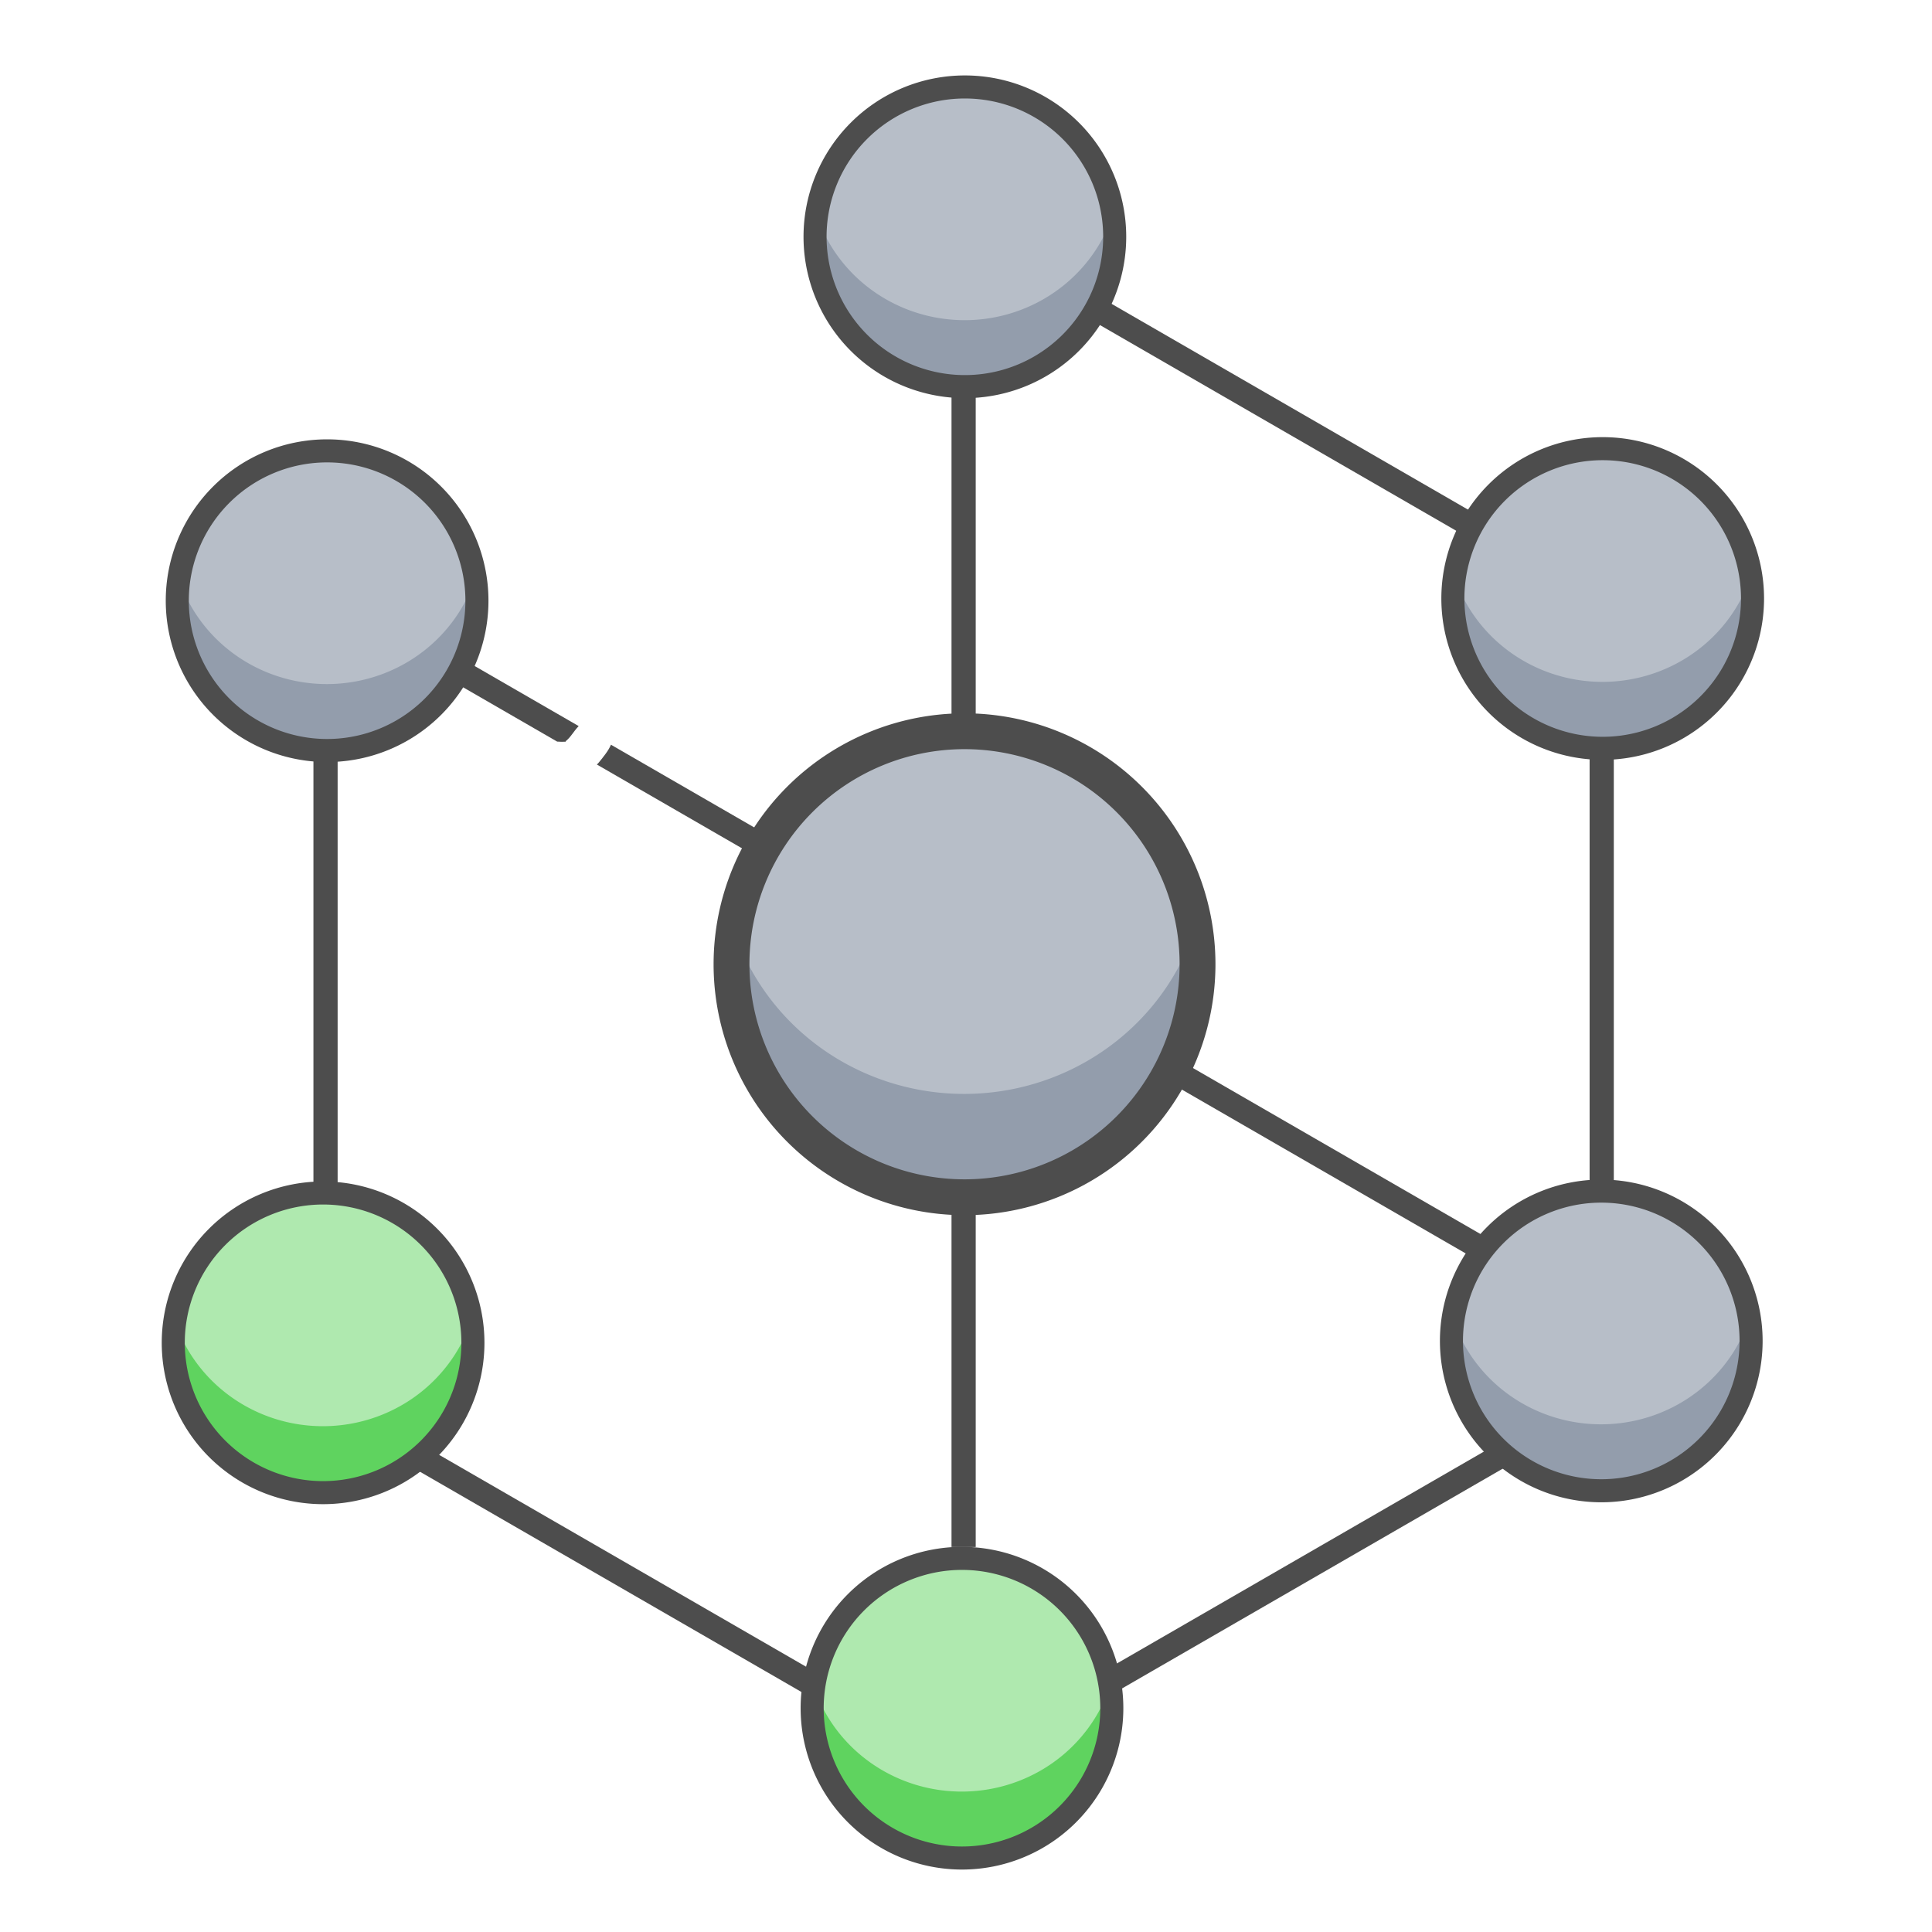 <?xml version="1.0" encoding="UTF-8" standalone="no"?>
<!-- Generator: Adobe Illustrator 19.0.0, SVG Export Plug-In . SVG Version: 6.00 Build 0)  -->

<svg
   xmlns:dc="http://purl.org/dc/elements/1.1/"
   xmlns:cc="http://creativecommons.org/ns#"
   xmlns:rdf="http://www.w3.org/1999/02/22-rdf-syntax-ns#"
   xmlns:svg="http://www.w3.org/2000/svg"
   xmlns="http://www.w3.org/2000/svg"
   xmlns:sodipodi="http://sodipodi.sourceforge.net/DTD/sodipodi-0.dtd"
   xmlns:inkscape="http://www.inkscape.org/namespaces/inkscape"
   version="1.1"
   id="Layer_1"
   x="0px"
   y="0px"
   viewBox="0 0 512 512"
   style="enable-background:new 0 0 512 512;"
   xml:space="preserve"
   sodipodi:docname="Icon.svg"
   inkscape:version="0.92.4 (5da689c313, 2019-01-14)"><defs
   id="defs5364"><inkscape:perspective
     sodipodi:type="inkscape:persp3d"
     inkscape:vp_x="0 : 256 : 1"
     inkscape:vp_y="0 : 1000 : 0"
     inkscape:vp_z="512 : 256 : 1"
     inkscape:persp3d-origin="256 : 170.66667 : 1"
     id="perspective5914" /></defs><sodipodi:namedview
   pagecolor="#ffffff"
   bordercolor="#666666"
   borderopacity="1"
   objecttolerance="10"
   gridtolerance="10"
   guidetolerance="10"
   inkscape:pageopacity="0"
   inkscape:pageshadow="2"
   inkscape:window-width="1920"
   inkscape:window-height="1017"
   id="namedview5362"
   showgrid="true"
   inkscape:zoom="1.5132085"
   inkscape:cx="196.05867"
   inkscape:cy="233.34707"
   inkscape:window-x="-8"
   inkscape:window-y="-8"
   inkscape:window-maximized="1"
   inkscape:current-layer="Layer_1"><inkscape:grid
     type="xygrid"
     id="grid7210" /></sodipodi:namedview>




<g
   id="g5331">
</g>
<g
   id="g5333">
</g>
<g
   id="g5335">
</g>
<g
   id="g5337">
</g>
<g
   id="g5339">
</g>
<g
   id="g5341">
</g>
<g
   id="g5343">
</g>
<g
   id="g5345">
</g>
<g
   id="g5347">
</g>
<g
   id="g5349">
</g>
<g
   id="g5351">
</g>
<g
   id="g5353">
</g>
<g
   id="g5355">
</g>
<g
   id="g5357">
</g>
<g
   id="g5359">
</g>
<ellipse
   style="fill:none;fill-opacity:1;stroke:none;stroke-width:10;stroke-miterlimit:4;stroke-dasharray:none;stroke-opacity:1"
   id="path6931"
   cx="465.356"
   cy="608.542"
   rx="66.169"
   ry="31.458" /><g
   id="g407"
   transform="matrix(0.95,0,0,0.95,12.762,12.882)"><g
     transform="translate(688.881,-401.119)"
     id="g7042"><g
       id="g6020"
       transform="translate(-98.712,8.678)"><ellipse
         id="ellipse5297-2"
         ry="62.475"
         rx="62.72"
         cy="646.508"
         cx="-334.102"
         style="fill:#b7bec8" /><path
         inkscape:connector-curvature="0"
         id="path5995"
         d="m -396.621,644.033 a 62.72,62.475 0 0 0 -0.201,4.004 62.72,62.475 0 0 0 62.721,62.475 62.72,62.475 0 0 0 62.721,-62.475 62.72,62.475 0 0 0 -0.369,-6.154 67.601,66.272 0 0 1 -0.629,1.688 67.601,66.272 0 0 1 -2.939,5.965 67.601,66.272 0 0 1 -3.531,5.648 67.601,66.272 0 0 1 -4.09,5.273 67.601,66.272 0 0 1 -4.605,4.846 67.601,66.272 0 0 1 -5.078,4.373 67.601,66.272 0 0 1 -5.496,3.854 67.601,66.272 0 0 1 -5.861,3.295 67.601,66.272 0 0 1 -6.168,2.707 67.601,66.272 0 0 1 -6.412,2.088 67.601,66.272 0 0 1 -6.594,1.451 67.601,66.272 0 0 1 -6.707,0.799 67.601,66.272 0 0 1 -4.783,0.166 67.601,66.272 0 0 1 -6.748,-0.332 67.601,66.272 0 0 1 -6.682,-0.99 67.601,66.272 0 0 1 -6.547,-1.639 67.601,66.272 0 0 1 -6.348,-2.271 67.601,66.272 0 0 1 -6.084,-2.881 67.601,66.272 0 0 1 -5.762,-3.463 67.601,66.272 0 0 1 -5.379,-4.008 67.601,66.272 0 0 1 -4.945,-4.516 67.601,66.272 0 0 1 -4.459,-4.977 67.601,66.272 0 0 1 -3.932,-5.389 67.601,66.272 0 0 1 -3.361,-5.746 67.601,66.272 0 0 1 -1.73,-3.791 z"
         style="fill:#939dac" /></g><path
       style="fill:#4d4d4d;stroke-width:1.118"
       d="m -433.254,586.542 a 70,70 0 0 0 -70,70 70,70 0 0 0 70,70 70,70 0 0 0 70,-70 70,70 0 0 0 -70,-70 z m 0,10 a 60,60 0 0 1 60,60 60,60 0 0 1 -60,60 60,60 0 0 1 -60,-60 60,60 0 0 1 60,-60 z"
       id="ellipse5297-2-6"
       inkscape:connector-curvature="0" /></g><g
     transform="matrix(0.643,0,0,0.643,711.837,-61.65)"
     id="g7042-8"><g
       id="g6020-2"
       transform="translate(-98.712,8.678)"><ellipse
         id="ellipse5297-2-7"
         ry="62.475"
         rx="62.72"
         cy="646.508"
         cx="-334.102"
         style="fill:#b7bec8" /><path
         inkscape:connector-curvature="0"
         id="path5995-8"
         d="m -396.621,644.033 a 62.72,62.475 0 0 0 -0.201,4.004 62.72,62.475 0 0 0 62.721,62.475 62.72,62.475 0 0 0 62.721,-62.475 62.72,62.475 0 0 0 -0.369,-6.154 67.601,66.272 0 0 1 -0.629,1.688 67.601,66.272 0 0 1 -2.939,5.965 67.601,66.272 0 0 1 -3.531,5.648 67.601,66.272 0 0 1 -4.09,5.273 67.601,66.272 0 0 1 -4.605,4.846 67.601,66.272 0 0 1 -5.078,4.373 67.601,66.272 0 0 1 -5.496,3.854 67.601,66.272 0 0 1 -5.861,3.295 67.601,66.272 0 0 1 -6.168,2.707 67.601,66.272 0 0 1 -6.412,2.088 67.601,66.272 0 0 1 -6.594,1.451 67.601,66.272 0 0 1 -6.707,0.799 67.601,66.272 0 0 1 -4.783,0.166 67.601,66.272 0 0 1 -6.748,-0.332 67.601,66.272 0 0 1 -6.682,-0.99 67.601,66.272 0 0 1 -6.547,-1.639 67.601,66.272 0 0 1 -6.348,-2.271 67.601,66.272 0 0 1 -6.084,-2.881 67.601,66.272 0 0 1 -5.762,-3.463 67.601,66.272 0 0 1 -5.379,-4.008 67.601,66.272 0 0 1 -4.945,-4.516 67.601,66.272 0 0 1 -4.459,-4.977 67.601,66.272 0 0 1 -3.932,-5.389 67.601,66.272 0 0 1 -3.361,-5.746 67.601,66.272 0 0 1 -1.73,-3.791 z"
         style="fill:#939dac" /></g><path
       style="fill:#4d4d4d;stroke-width:1.118"
       d="m -433.254,586.542 a 70,70 0 0 0 -70,70 70,70 0 0 0 70,70 70,70 0 0 0 70,-70 70,70 0 0 0 -70,-70 z m 0,10 a 60,60 0 0 1 60,60 60,60 0 0 1 -60,60 60,60 0 0 1 -60,-60 60,60 0 0 1 60,-60 z"
       id="ellipse5297-2-6-3"
       inkscape:connector-curvature="0" /></g><g
     transform="matrix(0.643,0,0,0.643,712.234,-268.762)"
     id="g7042-8-1"><g
       id="g6020-2-1"
       transform="translate(-98.712,8.678)"><ellipse
         id="ellipse5297-2-7-8"
         ry="62.475"
         rx="62.72"
         cy="646.508"
         cx="-334.102"
         style="fill:#b7bec8" /><path
         inkscape:connector-curvature="0"
         id="path5995-8-1"
         d="m -396.621,644.033 a 62.72,62.475 0 0 0 -0.201,4.004 62.72,62.475 0 0 0 62.721,62.475 62.72,62.475 0 0 0 62.721,-62.475 62.72,62.475 0 0 0 -0.369,-6.154 67.601,66.272 0 0 1 -0.629,1.688 67.601,66.272 0 0 1 -2.939,5.965 67.601,66.272 0 0 1 -3.531,5.648 67.601,66.272 0 0 1 -4.09,5.273 67.601,66.272 0 0 1 -4.605,4.846 67.601,66.272 0 0 1 -5.078,4.373 67.601,66.272 0 0 1 -5.496,3.854 67.601,66.272 0 0 1 -5.861,3.295 67.601,66.272 0 0 1 -6.168,2.707 67.601,66.272 0 0 1 -6.412,2.088 67.601,66.272 0 0 1 -6.594,1.451 67.601,66.272 0 0 1 -6.707,0.799 67.601,66.272 0 0 1 -4.783,0.166 67.601,66.272 0 0 1 -6.748,-0.332 67.601,66.272 0 0 1 -6.682,-0.99 67.601,66.272 0 0 1 -6.547,-1.639 67.601,66.272 0 0 1 -6.348,-2.271 67.601,66.272 0 0 1 -6.084,-2.881 67.601,66.272 0 0 1 -5.762,-3.463 67.601,66.272 0 0 1 -5.379,-4.008 67.601,66.272 0 0 1 -4.945,-4.516 67.601,66.272 0 0 1 -4.459,-4.977 67.601,66.272 0 0 1 -3.932,-5.389 67.601,66.272 0 0 1 -3.361,-5.746 67.601,66.272 0 0 1 -1.73,-3.791 z"
         style="fill:#939dac" /></g><path
       style="fill:#4d4d4d;stroke-width:1.118"
       d="m -433.254,586.542 a 70,70 0 0 0 -70,70 70,70 0 0 0 70,70 70,70 0 0 0 70,-70 70,70 0 0 0 -70,-70 z m 0,10 a 60,60 0 0 1 60,60 60,60 0 0 1 -60,60 60,60 0 0 1 -60,-60 60,60 0 0 1 60,-60 z"
       id="ellipse5297-2-6-3-2"
       inkscape:connector-curvature="0" /></g><g
     transform="matrix(0.643,0,0,0.643,533.503,40.802)"
     id="g7042-8-5"><g
       id="g6020-2-7"
       transform="translate(-98.712,8.678)"><ellipse
         id="ellipse5297-2-7-3"
         ry="62.475"
         rx="62.72"
         cy="646.508"
         cx="-334.102"
         style="fill:#afe9af" /><path
         inkscape:connector-curvature="0"
         id="path5995-8-8"
         d="m -396.621,644.033 a 62.72,62.475 0 0 0 -0.201,4.004 62.72,62.475 0 0 0 62.721,62.475 62.72,62.475 0 0 0 62.721,-62.475 62.72,62.475 0 0 0 -0.369,-6.154 67.601,66.272 0 0 1 -0.629,1.688 67.601,66.272 0 0 1 -2.939,5.965 67.601,66.272 0 0 1 -3.531,5.648 67.601,66.272 0 0 1 -4.09,5.273 67.601,66.272 0 0 1 -4.605,4.846 67.601,66.272 0 0 1 -5.078,4.373 67.601,66.272 0 0 1 -5.496,3.854 67.601,66.272 0 0 1 -5.861,3.295 67.601,66.272 0 0 1 -6.168,2.707 67.601,66.272 0 0 1 -6.412,2.088 67.601,66.272 0 0 1 -6.594,1.451 67.601,66.272 0 0 1 -6.707,0.799 67.601,66.272 0 0 1 -4.783,0.166 67.601,66.272 0 0 1 -6.748,-0.332 67.601,66.272 0 0 1 -6.682,-0.99 67.601,66.272 0 0 1 -6.547,-1.639 67.601,66.272 0 0 1 -6.348,-2.271 67.601,66.272 0 0 1 -6.084,-2.881 67.601,66.272 0 0 1 -5.762,-3.463 67.601,66.272 0 0 1 -5.379,-4.008 67.601,66.272 0 0 1 -4.945,-4.516 67.601,66.272 0 0 1 -4.459,-4.977 67.601,66.272 0 0 1 -3.932,-5.389 67.601,66.272 0 0 1 -3.361,-5.746 67.601,66.272 0 0 1 -1.73,-3.791 z"
         style="fill:#5fd35f" /></g><path
       style="fill:#4d4d4d;stroke-width:1.118"
       d="m -433.254,586.542 a 70,70 0 0 0 -70,70 70,70 0 0 0 70,70 70,70 0 0 0 70,-70 70,70 0 0 0 -70,-70 z m 0,10 a 60,60 0 0 1 60,60 60,60 0 0 1 -60,60 60,60 0 0 1 -60,-60 60,60 0 0 1 60,-60 z"
       id="ellipse5297-2-6-3-3"
       inkscape:connector-curvature="0" /></g><g
     transform="matrix(0.643,0,0,0.643,355.278,-61.126)"
     id="g7042-8-5-0"><g
       id="g6020-2-7-4"
       transform="translate(-98.712,8.678)"><ellipse
         id="ellipse5297-2-7-3-1"
         ry="62.475"
         rx="62.72"
         cy="646.508"
         cx="-334.102"
         style="fill:#afe9af" /><path
         inkscape:connector-curvature="0"
         id="path5995-8-8-5"
         d="m -396.621,644.033 a 62.72,62.475 0 0 0 -0.201,4.004 62.72,62.475 0 0 0 62.721,62.475 62.72,62.475 0 0 0 62.721,-62.475 62.72,62.475 0 0 0 -0.369,-6.154 67.601,66.272 0 0 1 -0.629,1.688 67.601,66.272 0 0 1 -2.939,5.965 67.601,66.272 0 0 1 -3.531,5.648 67.601,66.272 0 0 1 -4.09,5.273 67.601,66.272 0 0 1 -4.605,4.846 67.601,66.272 0 0 1 -5.078,4.373 67.601,66.272 0 0 1 -5.496,3.854 67.601,66.272 0 0 1 -5.861,3.295 67.601,66.272 0 0 1 -6.168,2.707 67.601,66.272 0 0 1 -6.412,2.088 67.601,66.272 0 0 1 -6.594,1.451 67.601,66.272 0 0 1 -6.707,0.799 67.601,66.272 0 0 1 -4.783,0.166 67.601,66.272 0 0 1 -6.748,-0.332 67.601,66.272 0 0 1 -6.682,-0.99 67.601,66.272 0 0 1 -6.547,-1.639 67.601,66.272 0 0 1 -6.348,-2.271 67.601,66.272 0 0 1 -6.084,-2.881 67.601,66.272 0 0 1 -5.762,-3.463 67.601,66.272 0 0 1 -5.379,-4.008 67.601,66.272 0 0 1 -4.945,-4.516 67.601,66.272 0 0 1 -4.459,-4.977 67.601,66.272 0 0 1 -3.932,-5.389 67.601,66.272 0 0 1 -3.361,-5.746 67.601,66.272 0 0 1 -1.73,-3.791 z"
         style="fill:#5fd35f" /></g><path
       style="fill:#4d4d4d;stroke-width:1.118"
       d="m -433.254,586.542 a 70,70 0 0 0 -70,70 70,70 0 0 0 70,70 70,70 0 0 0 70,-70 70,70 0 0 0 -70,-70 z m 0,10 a 60,60 0 0 1 60,60 60,60 0 0 1 -60,60 60,60 0 0 1 -60,-60 60,60 0 0 1 60,-60 z"
       id="ellipse5297-2-6-3-3-7"
       inkscape:connector-curvature="0" /></g><g
     transform="matrix(0.643,0,0,0.643,356.398,-268.149)"
     id="g7042-8-5-0-4"><g
       id="g6020-2-7-4-4"
       transform="translate(-98.712,8.678)"><ellipse
         id="ellipse5297-2-7-3-1-1"
         ry="62.475"
         rx="62.72"
         cy="646.508"
         cx="-334.102"
         style="fill:#b7bec8" /><path
         inkscape:connector-curvature="0"
         id="path5995-8-8-5-6"
         d="m -396.621,644.033 a 62.72,62.475 0 0 0 -0.201,4.004 62.72,62.475 0 0 0 62.721,62.475 62.72,62.475 0 0 0 62.721,-62.475 62.72,62.475 0 0 0 -0.369,-6.154 67.601,66.272 0 0 1 -0.629,1.688 67.601,66.272 0 0 1 -2.939,5.965 67.601,66.272 0 0 1 -3.531,5.648 67.601,66.272 0 0 1 -4.09,5.273 67.601,66.272 0 0 1 -4.605,4.846 67.601,66.272 0 0 1 -5.078,4.373 67.601,66.272 0 0 1 -5.496,3.854 67.601,66.272 0 0 1 -5.861,3.295 67.601,66.272 0 0 1 -6.168,2.707 67.601,66.272 0 0 1 -6.412,2.088 67.601,66.272 0 0 1 -6.594,1.451 67.601,66.272 0 0 1 -6.707,0.799 67.601,66.272 0 0 1 -4.783,0.166 67.601,66.272 0 0 1 -6.748,-0.332 67.601,66.272 0 0 1 -6.682,-0.99 67.601,66.272 0 0 1 -6.547,-1.639 67.601,66.272 0 0 1 -6.348,-2.271 67.601,66.272 0 0 1 -6.084,-2.881 67.601,66.272 0 0 1 -5.762,-3.463 67.601,66.272 0 0 1 -5.379,-4.008 67.601,66.272 0 0 1 -4.945,-4.516 67.601,66.272 0 0 1 -4.459,-4.977 67.601,66.272 0 0 1 -3.932,-5.389 67.601,66.272 0 0 1 -3.361,-5.746 67.601,66.272 0 0 1 -1.73,-3.791 z"
         style="fill:#939dac" /></g><path
       style="fill:#4d4d4d;stroke-width:1.118"
       d="m -433.254,586.542 a 70,70 0 0 0 -70,70 70,70 0 0 0 70,70 70,70 0 0 0 70,-70 70,70 0 0 0 -70,-70 z m 0,10 a 60,60 0 0 1 60,60 60,60 0 0 1 -60,60 60,60 0 0 1 -60,-60 60,60 0 0 1 60,-60 z"
       id="ellipse5297-2-6-3-3-7-3"
       inkscape:connector-curvature="0" /></g><g
     transform="matrix(0.643,0,0,0.643,534.308,-369.663)"
     id="g7042-8-5-0-4-9"><g
       id="g6020-2-7-4-4-6"
       transform="translate(-98.712,8.678)"><ellipse
         id="ellipse5297-2-7-3-1-1-7"
         ry="62.475"
         rx="62.72"
         cy="646.508"
         cx="-334.102"
         style="fill:#b7bec8" /><path
         inkscape:connector-curvature="0"
         id="path5995-8-8-5-6-7"
         d="m -396.621,644.033 a 62.72,62.475 0 0 0 -0.201,4.004 62.72,62.475 0 0 0 62.721,62.475 62.72,62.475 0 0 0 62.721,-62.475 62.72,62.475 0 0 0 -0.369,-6.154 67.601,66.272 0 0 1 -0.629,1.688 67.601,66.272 0 0 1 -2.939,5.965 67.601,66.272 0 0 1 -3.531,5.648 67.601,66.272 0 0 1 -4.09,5.273 67.601,66.272 0 0 1 -4.605,4.846 67.601,66.272 0 0 1 -5.078,4.373 67.601,66.272 0 0 1 -5.496,3.854 67.601,66.272 0 0 1 -5.861,3.295 67.601,66.272 0 0 1 -6.168,2.707 67.601,66.272 0 0 1 -6.412,2.088 67.601,66.272 0 0 1 -6.594,1.451 67.601,66.272 0 0 1 -6.707,0.799 67.601,66.272 0 0 1 -4.783,0.166 67.601,66.272 0 0 1 -6.748,-0.332 67.601,66.272 0 0 1 -6.682,-0.99 67.601,66.272 0 0 1 -6.547,-1.639 67.601,66.272 0 0 1 -6.348,-2.271 67.601,66.272 0 0 1 -6.084,-2.881 67.601,66.272 0 0 1 -5.762,-3.463 67.601,66.272 0 0 1 -5.379,-4.008 67.601,66.272 0 0 1 -4.945,-4.516 67.601,66.272 0 0 1 -4.459,-4.977 67.601,66.272 0 0 1 -3.932,-5.389 67.601,66.272 0 0 1 -3.361,-5.746 67.601,66.272 0 0 1 -1.73,-3.791 z"
         style="fill:#939dac" /></g><path
       style="fill:#4d4d4d;stroke-width:1.118"
       d="m -433.254,586.542 a 70,70 0 0 0 -70,70 70,70 0 0 0 70,70 70,70 0 0 0 70,-70 70,70 0 0 0 -70,-70 z m 0,10 a 60,60 0 0 1 60,60 60,60 0 0 1 -60,60 60,60 0 0 1 -60,-60 60,60 0 0 1 60,-60 z"
       id="ellipse5297-2-6-3-3-7-3-4"
       inkscape:connector-curvature="0" /></g><rect
     y="92"
     x="252"
     height="95"
     width="6.75"
     id="rect7241"
     style="fill:#4d4d4d;fill-opacity:1;stroke:none;stroke-width:11.937;stroke-miterlimit:4;stroke-dasharray:none;stroke-opacity:1" /><rect
     y="323"
     x="252"
     height="95"
     width="6.75"
     id="rect7241-1"
     style="fill:#4d4d4d;fill-opacity:1;stroke:none;stroke-width:11.937;stroke-miterlimit:4;stroke-dasharray:none;stroke-opacity:1" /><rect
     transform="rotate(-60)"
     y="417.312"
     x="-93.351"
     height="95"
     width="6.75"
     id="rect7241-1-1"
     style="fill:#4d4d4d;fill-opacity:1;stroke:none;stroke-width:11.937;stroke-miterlimit:4;stroke-dasharray:none;stroke-opacity:1" /><path
     d="M 115.375,170.154 112,176 l 29.992,17.316 c 0.327,0.014 0.655,0.037 0.982,0.045 0.417,-0.002 0.836,0.018 1.252,-0.014 0.051,-0.004 0.247,0.014 0.201,-0.09 -0.018,-0.007 -0.055,-3e-5 -0.055,-0.019 0.002,-0.109 0.155,-0.153 0.236,-0.227 0.331,-0.3 0.632,-0.616 0.924,-0.953 0.48,-0.581 0.926,-1.189 1.377,-1.793 0.356,-0.477 0.721,-0.89 1.088,-1.275 z M 157,194.186 c -0.357,0.811 -0.835,1.652 -1.484,2.52 -0.66,0.881 -1.316,1.767 -2.043,2.596 -0.131,0.141 -0.271,0.272 -0.404,0.41 l 41.203,23.789 3.375,-5.846 z"
     style="fill:#4d4d4d;fill-opacity:1;stroke:none;stroke-width:11.937;stroke-miterlimit:4;stroke-dasharray:none;stroke-opacity:1"
     id="rect7241-1-1-9"
     inkscape:connector-curvature="0" /><rect
     y="195"
     x="74"
     height="125"
     width="6.75"
     id="rect7241-1-14"
     style="fill:#4d4d4d;fill-opacity:1;stroke:none;stroke-width:13.693;stroke-miterlimit:4;stroke-dasharray:none;stroke-opacity:1" /><rect
     y="195"
     x="430"
     height="125"
     width="6.75"
     id="rect7241-1-14-6"
     style="fill:#4d4d4d;fill-opacity:1;stroke:none;stroke-width:13.693;stroke-miterlimit:4;stroke-dasharray:none;stroke-opacity:1" /><rect
     transform="rotate(-60)"
     y="286.335"
     x="-291.946"
     height="125"
     width="6.75"
     id="rect7241-1-14-4"
     style="fill:#4d4d4d;fill-opacity:1;stroke:none;stroke-width:13.693;stroke-miterlimit:4;stroke-dasharray:none;stroke-opacity:1" /><rect
     transform="rotate(-60)"
     y="286.415"
     x="79.914"
     height="125"
     width="6.75"
     id="rect7241-1-14-4-3"
     style="fill:#4d4d4d;fill-opacity:1;stroke:none;stroke-width:13.693;stroke-miterlimit:4;stroke-dasharray:none;stroke-opacity:1" /><rect
     transform="rotate(-120)"
     y="28.606"
     x="-545.946"
     height="125"
     width="6.75"
     id="rect7241-1-14-4-3-4"
     style="fill:#4d4d4d;fill-opacity:1;stroke:none;stroke-width:13.693;stroke-miterlimit:4;stroke-dasharray:none;stroke-opacity:1" /></g></svg>
